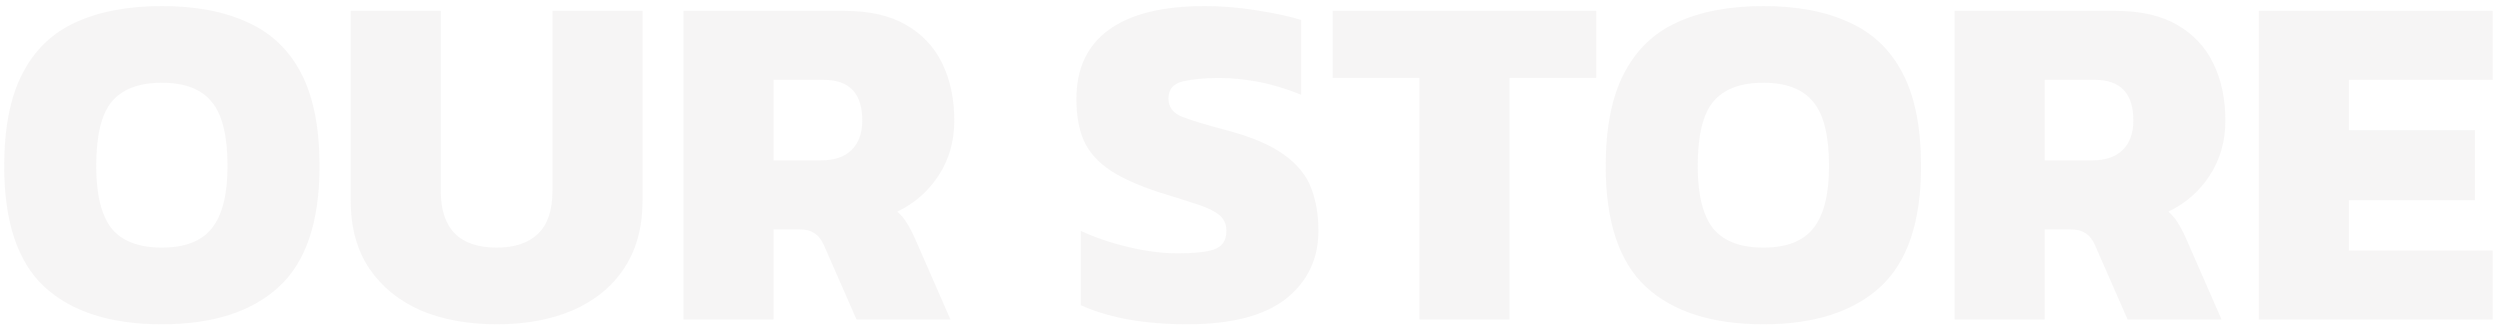 <svg width="313" height="41" viewBox="0 0 313 41" fill="none" xmlns="http://www.w3.org/2000/svg">
<path d="M20.267 40.6C13.867 40.6 8.967 39.04 5.567 35.92C2.207 32.8 0.527 27.76 0.527 20.8C0.527 16 1.287 12.14 2.807 9.22C4.327 6.26 6.547 4.12 9.467 2.8C12.427 1.44 16.027 0.76 20.267 0.76C24.507 0.76 28.087 1.44 31.007 2.8C33.967 4.12 36.207 6.26 37.727 9.22C39.247 12.14 40.007 16 40.007 20.8C40.007 27.76 38.307 32.8 34.907 35.92C31.507 39.04 26.627 40.6 20.267 40.6ZM20.267 31C23.147 31 25.227 30.2 26.507 28.6C27.827 26.96 28.487 24.36 28.487 20.8C28.487 17 27.827 14.32 26.507 12.76C25.227 11.16 23.147 10.36 20.267 10.36C17.387 10.36 15.287 11.16 13.967 12.76C12.687 14.32 12.047 17 12.047 20.8C12.047 24.36 12.687 26.96 13.967 28.6C15.287 30.2 17.387 31 20.267 31ZM62.208 40.6C58.608 40.6 55.428 40.02 52.668 38.86C49.948 37.66 47.808 35.92 46.248 33.64C44.688 31.32 43.908 28.48 43.908 25.12V1.36H55.188V23.92C55.188 28.64 57.528 31 62.208 31C64.448 31 66.168 30.42 67.368 29.26C68.568 28.1 69.168 26.32 69.168 23.92V1.36H80.448V25.12C80.448 28.48 79.668 31.32 78.108 33.64C76.588 35.92 74.448 37.66 71.688 38.86C68.968 40.02 65.808 40.6 62.208 40.6ZM85.575 40V1.36H105.675C108.835 1.36 111.415 1.94 113.415 3.1C115.455 4.26 116.975 5.88 117.975 7.96C118.975 10 119.475 12.38 119.475 15.1C119.475 17.7 118.815 20 117.495 22C116.215 23.96 114.495 25.46 112.335 26.5C112.775 26.86 113.155 27.3 113.475 27.82C113.795 28.3 114.155 28.98 114.555 29.86L118.995 40H107.235L103.155 30.7C102.835 29.98 102.435 29.48 101.955 29.2C101.515 28.88 100.875 28.72 100.035 28.72H96.855V40H85.575ZM96.855 20.08H102.795C104.435 20.08 105.695 19.66 106.575 18.82C107.495 17.94 107.955 16.7 107.955 15.1C107.955 11.7 106.355 10 103.155 10H96.855V20.08ZM148.626 40.6C146.026 40.6 143.566 40.4 141.246 40C138.926 39.56 136.946 38.96 135.306 38.2V28.9C137.106 29.74 139.106 30.42 141.306 30.94C143.506 31.46 145.566 31.72 147.486 31.72C149.486 31.72 150.986 31.56 151.986 31.24C153.026 30.88 153.546 30.1 153.546 28.9C153.546 28.06 153.246 27.4 152.646 26.92C152.086 26.44 151.186 26 149.946 25.6C148.746 25.2 147.166 24.7 145.206 24.1C142.606 23.26 140.546 22.34 139.026 21.34C137.506 20.34 136.406 19.12 135.726 17.68C135.086 16.24 134.766 14.48 134.766 12.4C134.766 8.6 136.106 5.72 138.786 3.76C141.506 1.76 145.526 0.76 150.846 0.76C152.966 0.76 155.146 0.94 157.386 1.3C159.666 1.66 161.506 2.06 162.906 2.5V11.86C161.026 11.1 159.226 10.56 157.506 10.24C155.786 9.92 154.166 9.76 152.646 9.76C150.886 9.76 149.386 9.9 148.146 10.18C146.906 10.46 146.286 11.18 146.286 12.34C146.286 13.34 146.806 14.08 147.846 14.56C148.926 15 150.826 15.58 153.546 16.3C156.706 17.14 159.106 18.16 160.746 19.36C162.426 20.56 163.566 21.96 164.166 23.56C164.766 25.12 165.066 26.9 165.066 28.9C165.066 32.42 163.706 35.26 160.986 37.42C158.266 39.54 154.146 40.6 148.626 40.6ZM177.707 40V9.76H166.847V1.36H199.847V9.76H188.987V40H177.707ZM220.775 40.6C214.375 40.6 209.475 39.04 206.075 35.92C202.715 32.8 201.035 27.76 201.035 20.8C201.035 16 201.795 12.14 203.315 9.22C204.835 6.26 207.055 4.12 209.975 2.8C212.935 1.44 216.535 0.76 220.775 0.76C225.015 0.76 228.595 1.44 231.515 2.8C234.475 4.12 236.715 6.26 238.235 9.22C239.755 12.14 240.515 16 240.515 20.8C240.515 27.76 238.815 32.8 235.415 35.92C232.015 39.04 227.135 40.6 220.775 40.6ZM220.775 31C223.655 31 225.735 30.2 227.015 28.6C228.335 26.96 228.995 24.36 228.995 20.8C228.995 17 228.335 14.32 227.015 12.76C225.735 11.16 223.655 10.36 220.775 10.36C217.895 10.36 215.795 11.16 214.475 12.76C213.195 14.32 212.555 17 212.555 20.8C212.555 24.36 213.195 26.96 214.475 28.6C215.795 30.2 217.895 31 220.775 31ZM244.716 40V1.36H264.816C267.976 1.36 270.556 1.94 272.556 3.1C274.596 4.26 276.116 5.88 277.116 7.96C278.116 10 278.616 12.38 278.616 15.1C278.616 17.7 277.956 20 276.636 22C275.356 23.96 273.636 25.46 271.476 26.5C271.916 26.86 272.296 27.3 272.616 27.82C272.936 28.3 273.296 28.98 273.696 29.86L278.136 40H266.376L262.296 30.7C261.976 29.98 261.576 29.48 261.096 29.2C260.656 28.88 260.016 28.72 259.176 28.72H255.996V40H244.716ZM255.996 20.08H261.936C263.576 20.08 264.836 19.66 265.716 18.82C266.636 17.94 267.096 16.7 267.096 15.1C267.096 11.7 265.496 10 262.296 10H255.996V20.08ZM282.802 40V1.36H312.082V10H294.082V16.3H309.862V25.06H294.082V31.36H312.082V40H282.802Z" fill="#3F3B39" fill-opacity="0.05"/>
</svg>
